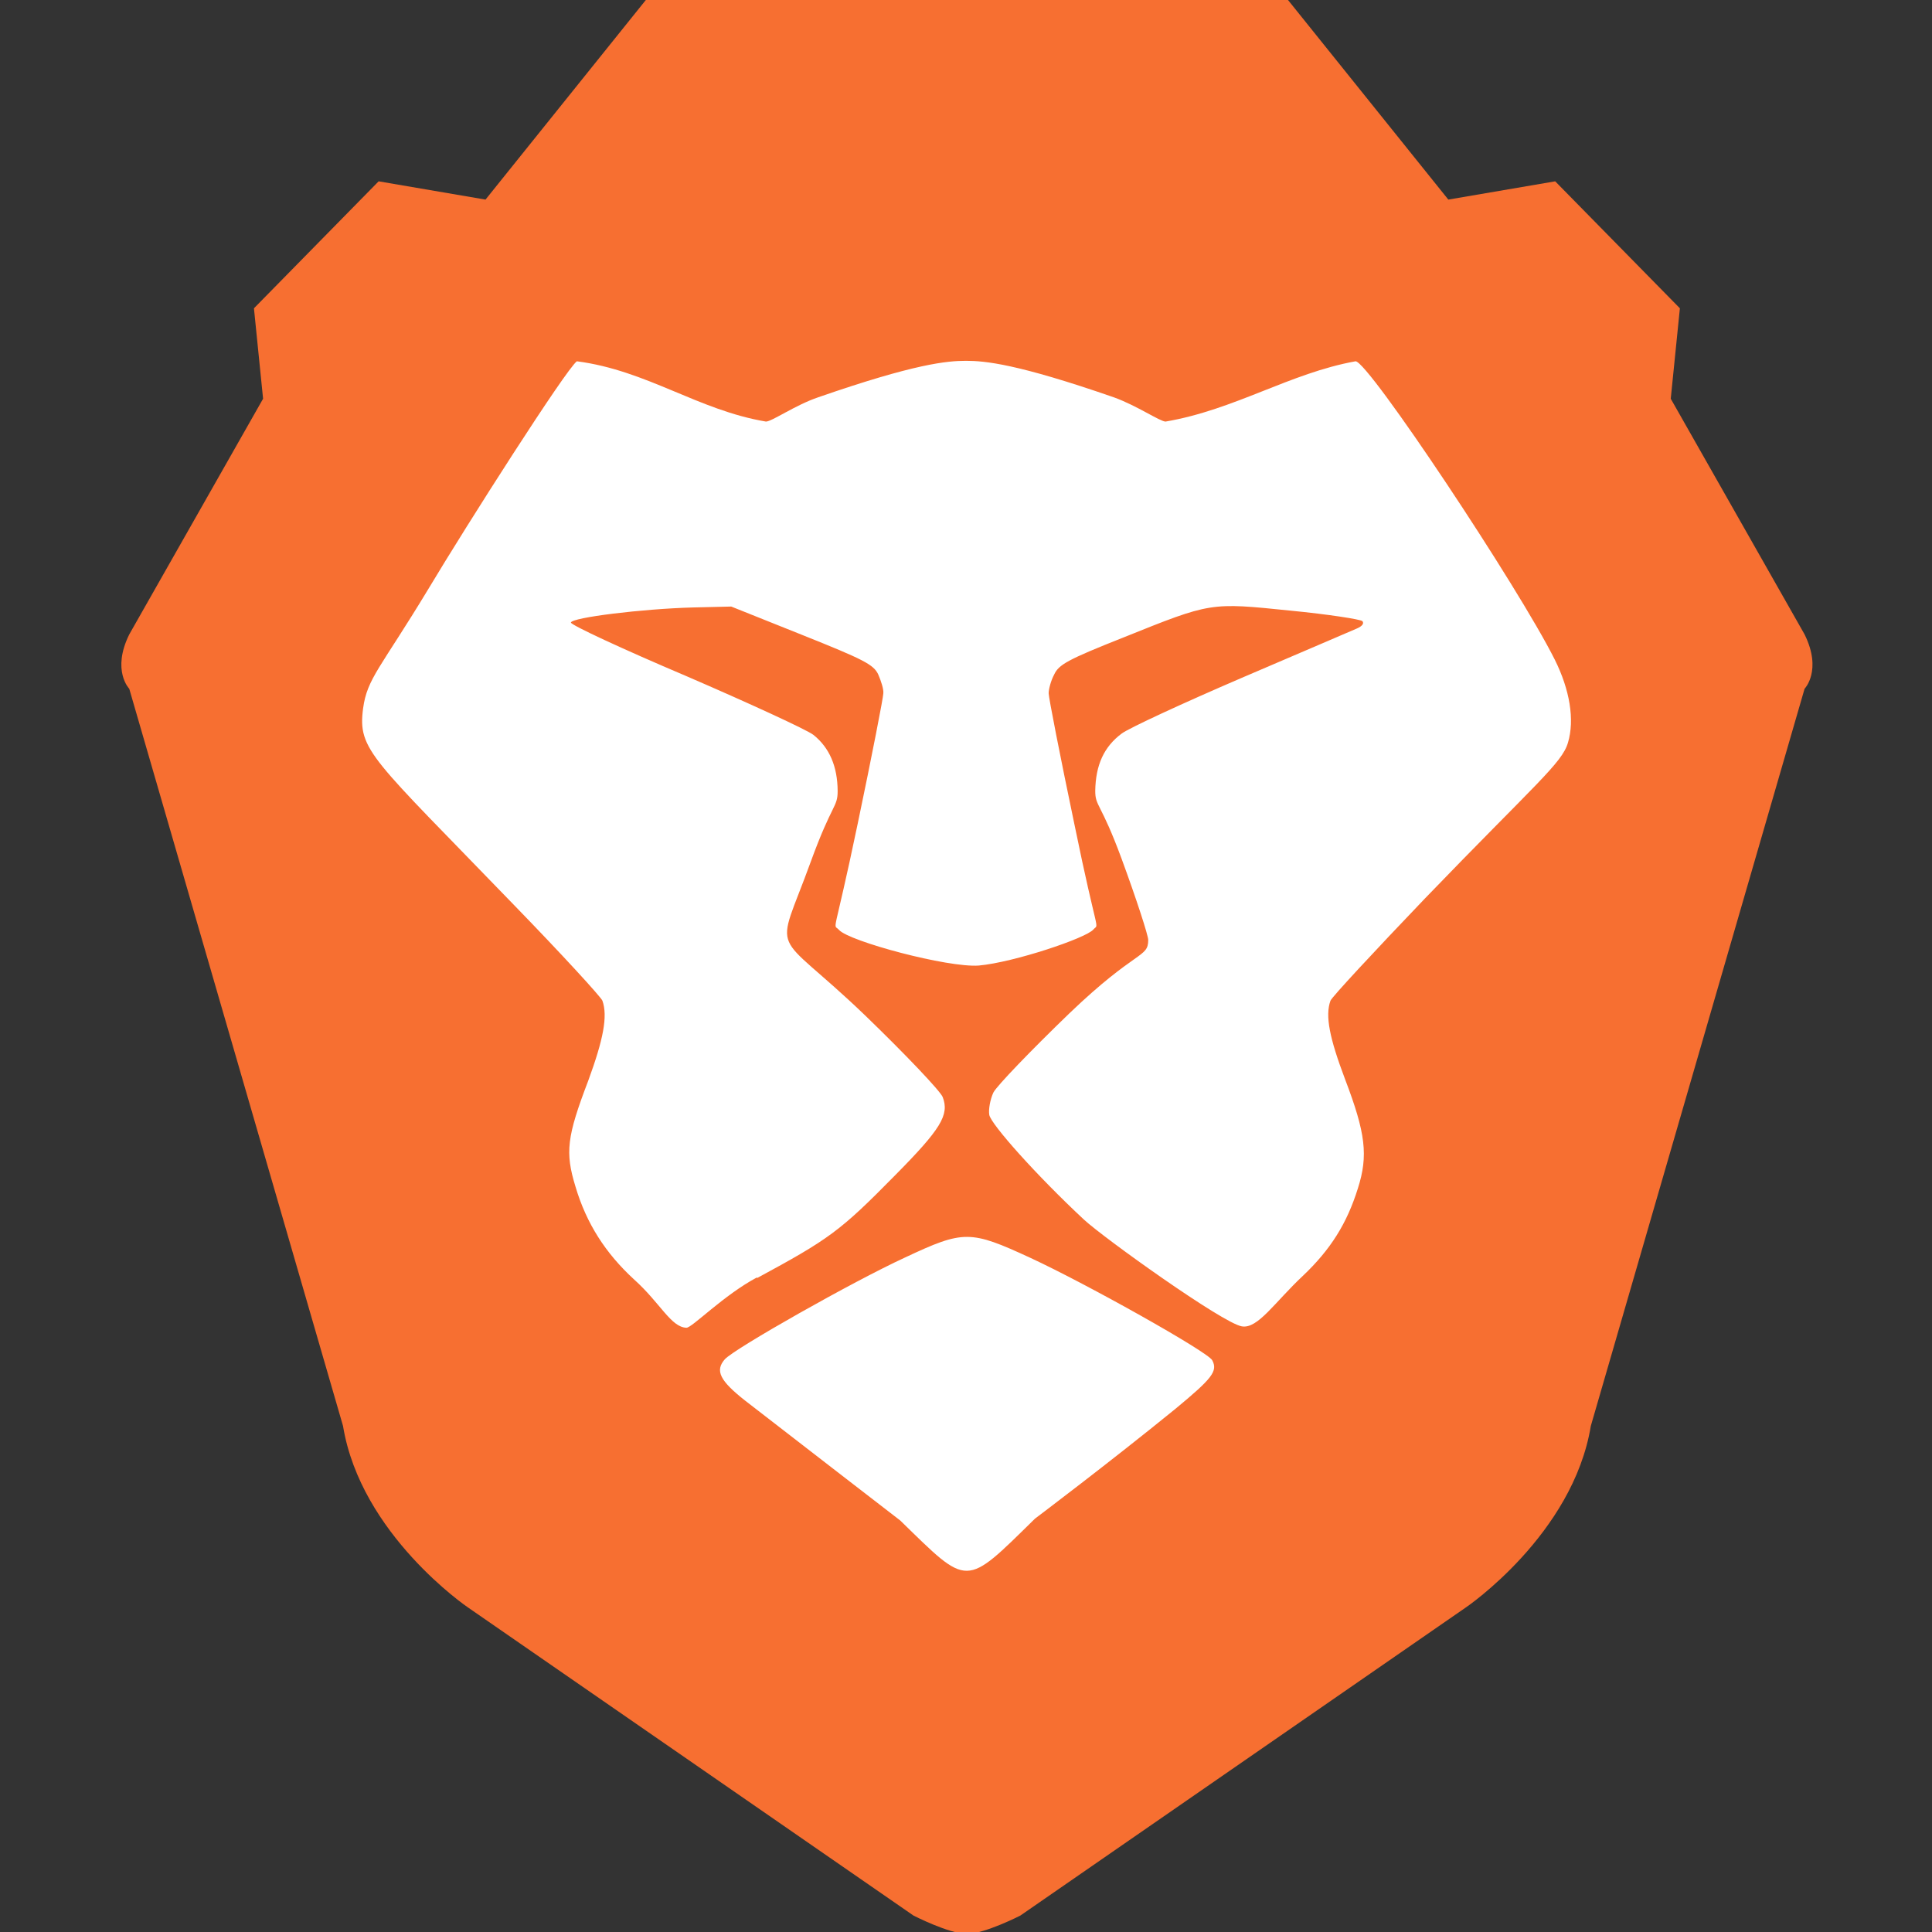 <svg xmlns="http://www.w3.org/2000/svg" width="16" height="16" version="1.1" viewBox="0 0 4.23 4.23">
 <rect x="0" y="0" width="4.23" height="4.23" fill="#333333" stroke="none"/>
 <g transform="translate(0,-292.767)">
  <path style="fill:#f76f31;fill-rule:evenodd" d="m 1.414,292.767 -0.351,0.437 -0.234,-0.04 -0.273,0.278 0.02,0.198 -0.293,0.516 c -0.039,0.079 0,0.119 0,0.119 l 0.468,1.614 c 0.039,0.238 0.273,0.397 0.273,0.397 l 0.976,0.675 c 0,0 0.078,0.04 0.117,0.04 0.039,0 0.117,-0.04 0.117,-0.04 l 0.976,-0.675 c 0,0 0.234,-0.159 0.273,-0.397 l 0.468,-1.614 c 0,0 0.039,-0.04 0,-0.119 l -0.293,-0.516 0.02,-0.198 -0.273,-0.278 -0.234,0.04 -0.351,-0.437 H 2.117 Z"/>
  <path style="fill:#ffffff" d="m 2.266,296.092 c 0,0 0.162,-0.122 0.307,-0.24 0.081,-0.067 0.094,-0.083 0.081,-0.107 -0.011,-0.019 -0.273,-0.166 -0.398,-0.224 -0.132,-0.061 -0.146,-0.061 -0.274,-0.001 -0.115,0.053 -0.373,0.199 -0.395,0.223 -0.022,0.025 -0.011,0.047 0.045,0.091 0.116,0.09 0.339,0.262 0.339,0.262 0.151,0.147 0.14,0.148 0.295,-0.004 z m -0.608,-0.527 c 0.157,-0.085 0.181,-0.102 0.301,-0.224 0.101,-0.102 0.12,-0.133 0.105,-0.172 -0.005,-0.013 -0.081,-0.093 -0.169,-0.178 -0.208,-0.2 -0.199,-0.119 -0.12,-0.337 0.047,-0.129 0.059,-0.119 0.059,-0.155 -2.841e-4,-0.054 -0.018,-0.095 -0.053,-0.123 -0.014,-0.011 -0.14,-0.069 -0.279,-0.129 -0.139,-0.059 -0.253,-0.112 -0.252,-0.117 0.002,-0.011 0.156,-0.03 0.267,-0.033 l 0.084,-0.002 0.155,0.062 c 0.135,0.054 0.157,0.065 0.167,0.087 0.006,0.014 0.012,0.032 0.011,0.041 -9.47e-5,0.009 -0.025,0.137 -0.056,0.285 -0.054,0.259 -0.055,0.217 -0.041,0.233 0.022,0.025 0.238,0.083 0.306,0.078 0.077,-0.007 0.235,-0.06 0.251,-0.079 0.013,-0.015 0.01,0.022 -0.042,-0.232 -0.031,-0.148 -0.056,-0.276 -0.056,-0.285 -9.47e-5,-0.009 0.005,-0.028 0.012,-0.041 0.01,-0.022 0.03,-0.033 0.151,-0.081 0.194,-0.078 0.19,-0.077 0.367,-0.059 0.082,0.008 0.153,0.019 0.157,0.023 0.004,0.005 -5.678e-4,0.011 -0.012,0.016 -0.011,0.005 -0.124,0.053 -0.252,0.108 -0.128,0.055 -0.247,0.11 -0.263,0.122 -0.039,0.029 -0.057,0.069 -0.058,0.125 -1.893e-4,0.035 0.012,0.025 0.058,0.15 0.032,0.087 0.058,0.167 0.058,0.177 0,0.04 -0.026,0.02 -0.173,0.161 -0.084,0.081 -0.159,0.159 -0.166,0.173 -0.007,0.015 -0.011,0.037 -0.009,0.049 0.004,0.021 0.104,0.133 0.207,0.229 0.043,0.04 0.304,0.227 0.346,0.234 0.035,0.006 0.072,-0.053 0.134,-0.111 0.06,-0.057 0.096,-0.114 0.12,-0.191 0.023,-0.072 0.017,-0.121 -0.028,-0.239 -0.034,-0.09 -0.044,-0.139 -0.032,-0.172 0.003,-0.008 0.096,-0.108 0.207,-0.224 0.242,-0.251 0.3,-0.296 0.313,-0.341 0.015,-0.05 0.004,-0.116 -0.029,-0.182 -0.079,-0.158 -0.408,-0.653 -0.436,-0.653 -0.144,0.026 -0.264,0.106 -0.416,0.132 -0.012,2e-5 -0.063,-0.035 -0.113,-0.053 -0.213,-0.074 -0.283,-0.08 -0.324,-0.08 -0.041,0 -0.111,0.006 -0.324,0.08 -0.05,0.017 -0.101,0.053 -0.114,0.053 -0.149,-0.025 -0.26,-0.112 -0.414,-0.132 -0.024,0.018 -0.238,0.353 -0.326,0.5 -0.104,0.172 -0.133,0.194 -0.142,0.26 -0.012,0.092 0.018,0.107 0.329,0.429 0.105,0.108 0.192,0.203 0.195,0.211 0.012,0.034 0.002,0.085 -0.031,0.175 -0.047,0.123 -0.051,0.157 -0.028,0.232 0.024,0.081 0.066,0.146 0.128,0.203 0.058,0.052 0.081,0.105 0.115,0.106 0.012,3.1e-4 0.081,-0.071 0.154,-0.11 z"/>
 </g>
</svg>
